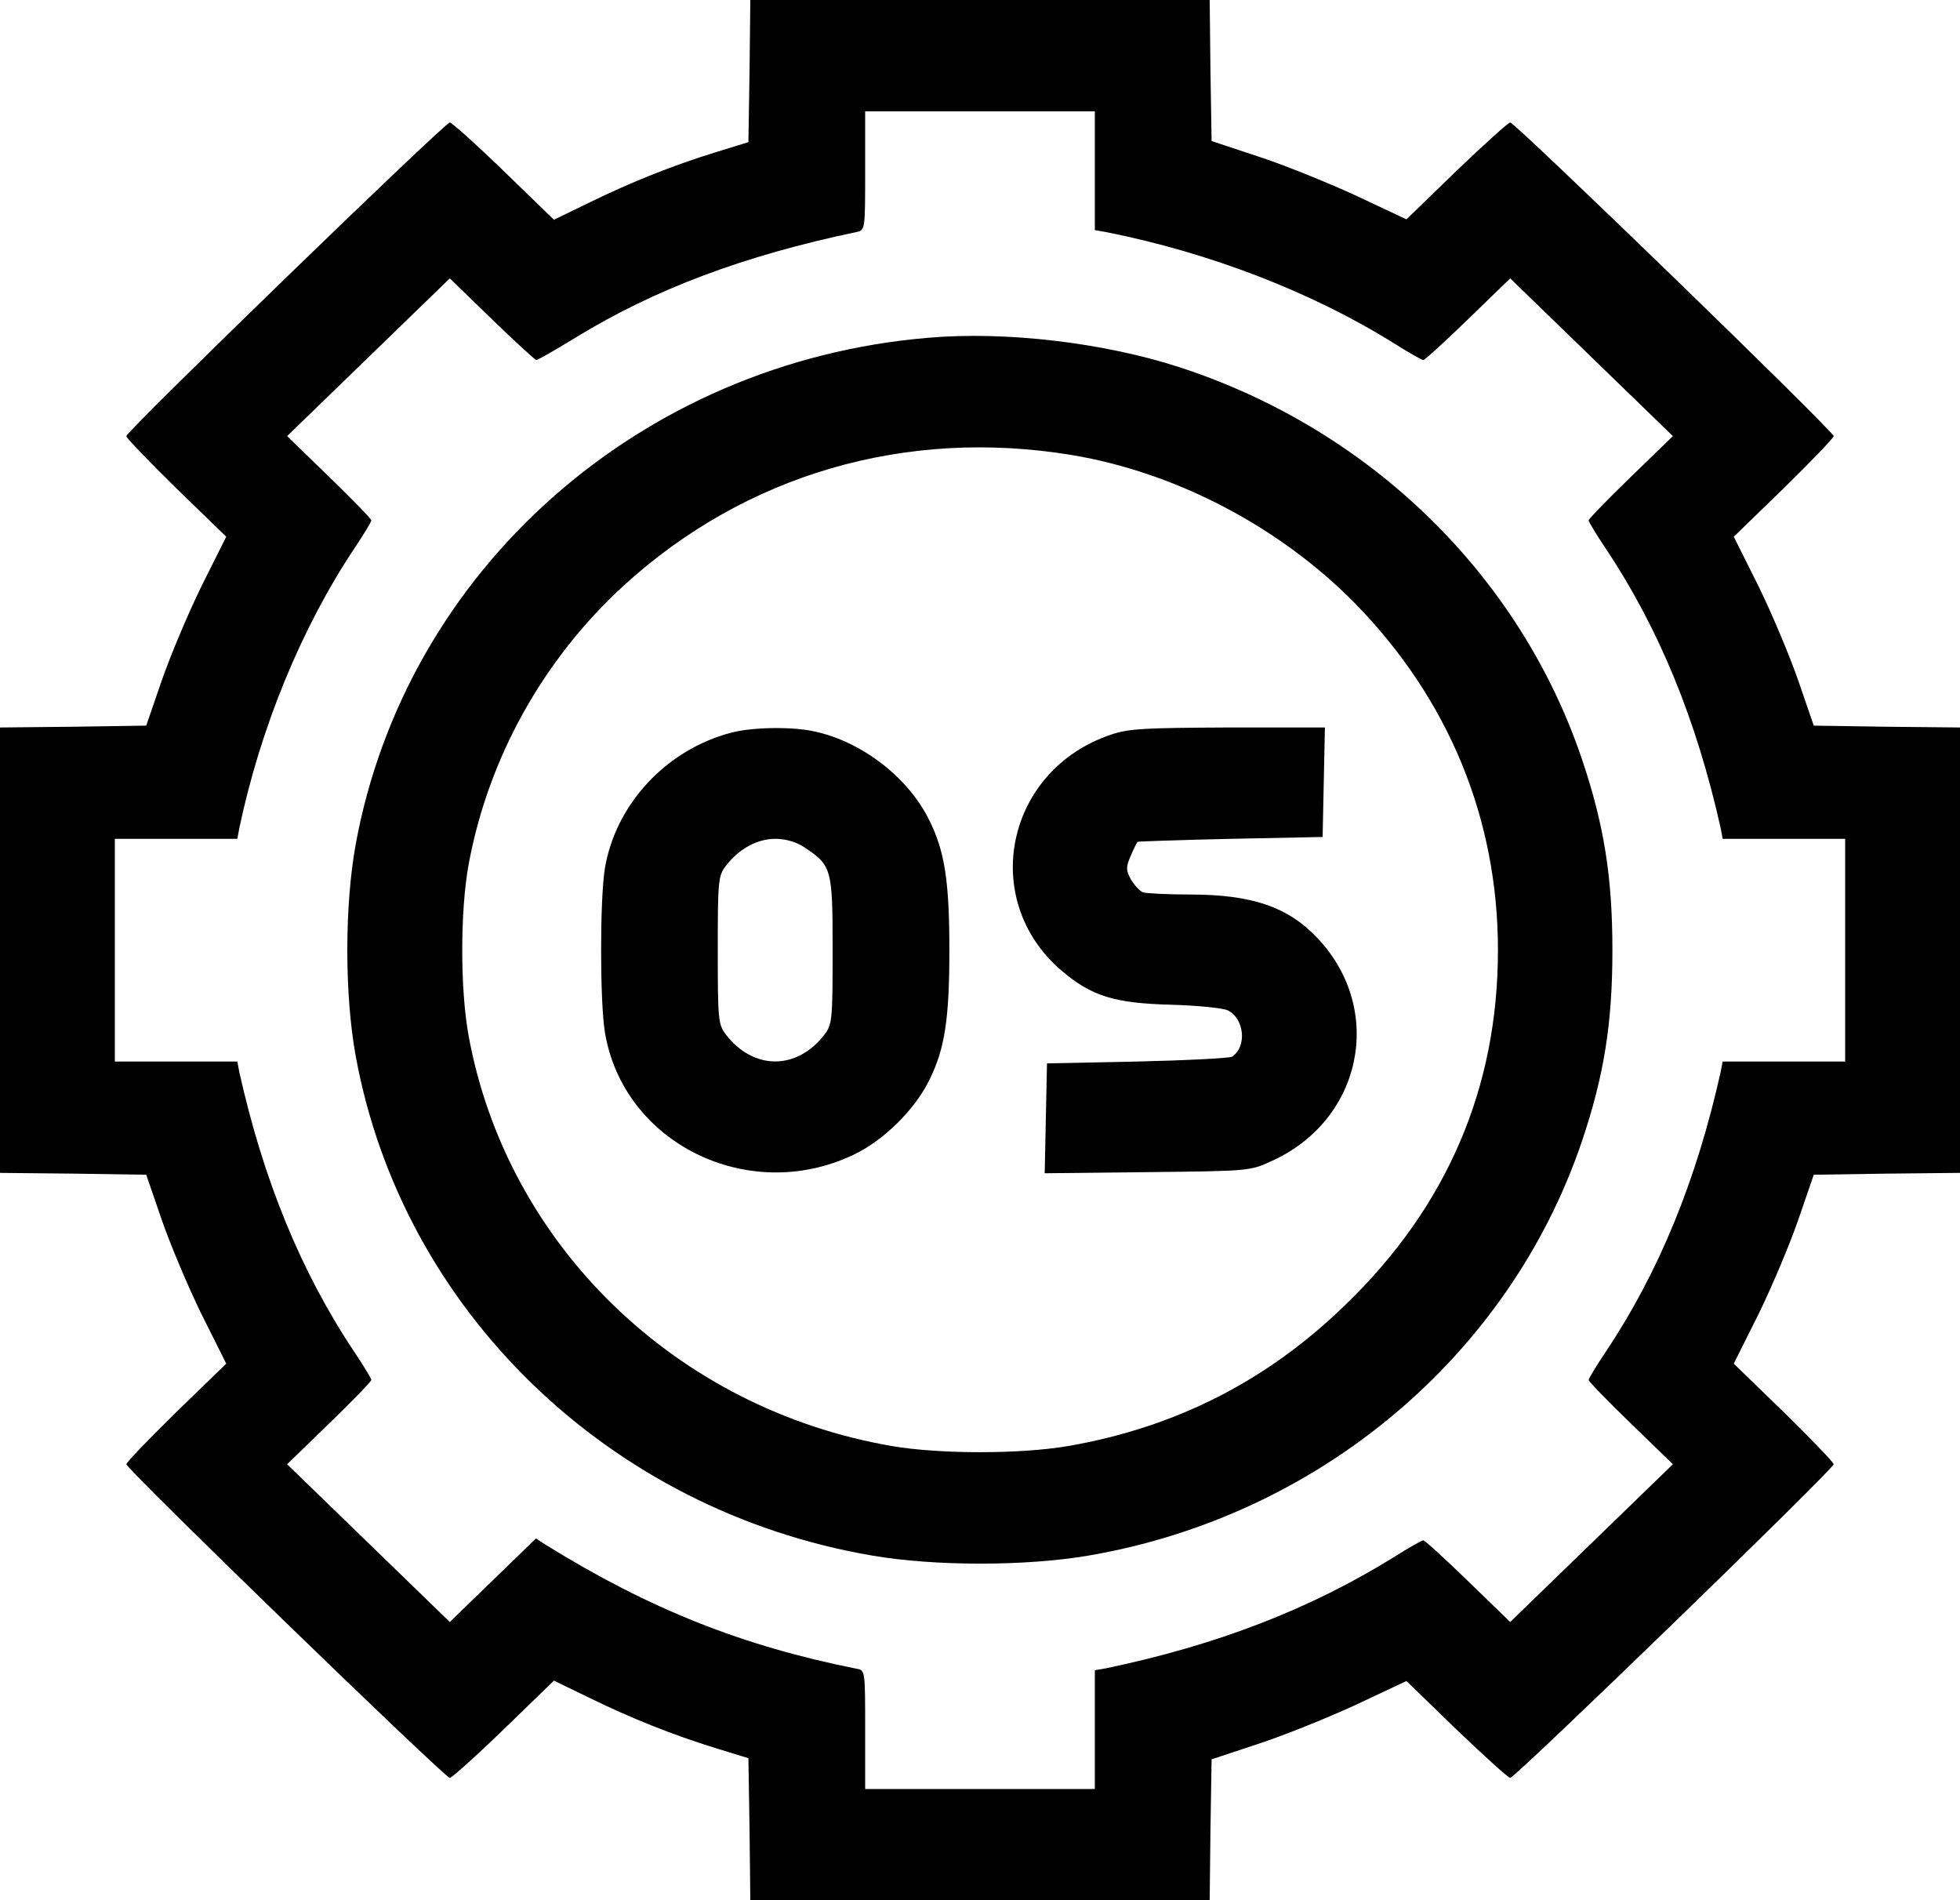 <svg width="196" height="190" viewBox="0 0 196 190" fill="none" xmlns="http://www.w3.org/2000/svg">
<g clip-path="url(#clip0_488_10)">
<path d="M74.955 7.125L74.84 14.213L71.586 15.215C67.26 16.551 63.164 18.184 58.915 20.262L55.393 21.969L50.378 17.107C47.622 14.435 45.172 12.246 44.98 12.246C44.483 12.246 12.633 43.121 12.633 43.603C12.633 43.789 14.891 46.127 17.609 48.799L22.624 53.66L20.136 58.633C18.796 61.379 16.997 65.647 16.155 68.096L14.623 72.549L7.312 72.66L0 72.734V95V117.266L7.312 117.34L14.623 117.451L16.155 121.904C16.997 124.354 18.796 128.621 20.136 131.367L22.624 136.34L17.609 141.201C14.891 143.873 12.633 146.211 12.633 146.396C12.633 146.879 44.483 177.754 44.98 177.754C45.172 177.754 47.622 175.564 50.378 172.893L55.393 168.031L58.915 169.738C63.164 171.816 67.26 173.449 71.586 174.785L74.84 175.787L74.955 182.875L75.031 190H98H120.969L121.045 182.949L121.16 175.898L125.754 174.377C128.28 173.561 132.683 171.779 135.516 170.48L140.645 168.068L145.66 172.93C148.416 175.564 150.828 177.754 151.02 177.754C151.517 177.754 183.367 146.879 183.367 146.396C183.367 146.211 181.109 143.873 178.391 141.201L173.376 136.34L175.864 131.367C177.204 128.621 179.003 124.354 179.845 121.904L181.377 117.451L188.688 117.34L196 117.266V95V72.734L188.688 72.66L181.377 72.549L179.845 68.096C179.003 65.647 177.204 61.379 175.864 58.633L173.376 53.66L178.391 48.799C181.109 46.127 183.367 43.789 183.367 43.603C183.367 43.121 151.517 12.246 151.02 12.246C150.828 12.246 148.416 14.435 145.66 17.07L140.645 21.932L135.516 19.52C132.683 18.221 128.28 16.439 125.754 15.623L121.16 14.102L121.045 7.051L120.969 0H98H75.031L74.955 7.125ZM109.484 17.07V23.008L110.556 23.193C120.892 25.234 131.228 29.205 139.459 34.363C140.875 35.254 142.177 35.996 142.33 35.996C142.483 35.996 144.473 34.178 146.809 31.914L151.02 27.832L159.173 35.736L167.289 43.603L163.078 47.685C160.781 49.912 158.867 51.879 158.867 52.027C158.867 52.176 159.633 53.438 160.552 54.81C165.911 62.826 169.663 72.029 172.074 82.828L172.266 83.867H178.391H184.516V95V106.133H178.391H172.266L172.074 107.135C169.663 117.971 165.911 127.174 160.552 135.189C159.633 136.562 158.867 137.824 158.867 137.973C158.867 138.121 160.743 140.051 163.078 142.314L167.289 146.396L159.135 154.301L151.02 162.168L146.809 158.086C144.512 155.859 142.483 154.004 142.33 154.004C142.177 154.004 140.875 154.746 139.459 155.637C131.113 160.832 121.773 164.469 110.556 166.807L109.484 166.992V172.93V178.867H98H86.516V172.93C86.516 167.066 86.516 166.992 85.673 166.844C74.304 164.58 65.002 160.906 54.627 154.486L53.594 153.818L49.268 158.012L44.98 162.168L36.827 154.264L28.711 146.396L32.922 142.314C35.219 140.088 37.133 138.121 37.133 137.973C37.133 137.824 36.367 136.562 35.448 135.189C30.089 127.174 26.337 117.971 23.926 107.172L23.734 106.133H17.609H11.484V95V83.867H17.609H23.734L23.926 82.828C26.031 72.809 30.127 62.789 35.448 54.81C36.367 53.438 37.133 52.176 37.133 52.027C37.133 51.879 35.257 49.949 32.922 47.685L28.711 43.603L36.865 35.699L44.98 27.832L49.191 31.914C51.488 34.141 53.517 35.996 53.632 35.996C53.785 35.996 55.584 34.957 57.652 33.695C65.499 28.908 74.342 25.568 85.673 23.193C86.516 23.008 86.516 22.896 86.516 17.07V11.133H98H109.484V17.07Z" fill="black"/>
<path d="M92.832 33.77C64.045 36.182 40.578 56.963 35.563 84.461C34.453 90.584 34.453 99.416 35.563 105.539C40.195 130.996 60.906 151.035 87.205 155.525C93.445 156.602 102.594 156.602 108.872 155.525C131.841 151.592 150.905 135.598 158.178 114.148C160.398 107.58 161.241 102.348 161.241 95C161.241 87.652 160.398 82.42 158.178 75.852C151.938 57.445 136.97 42.898 117.906 36.701C110.327 34.252 100.603 33.102 92.832 33.77ZM107.188 45.496C117.6 47.24 127.974 52.658 135.554 60.377C144.856 69.914 149.795 81.826 149.795 95C149.795 108.768 144.703 120.643 134.559 130.439C126.711 138.084 117.523 142.723 106.805 144.578C102.02 145.395 93.981 145.395 89.195 144.578C67.605 140.867 50.684 124.465 46.856 103.535C46.014 98.897 46.014 91.103 46.856 86.465C48.809 75.814 54.321 65.906 62.398 58.522C74.572 47.426 90.573 42.75 107.188 45.496Z" fill="black"/>
<path d="M73.117 73.254C66.609 74.961 61.556 80.416 60.484 86.836C59.987 89.953 59.987 100.047 60.484 103.164C62.283 114.26 74.763 120.457 85.291 115.484C88.315 114.074 91.492 110.957 92.947 107.951C94.478 104.871 94.938 101.865 94.938 95C94.938 88.135 94.478 85.129 92.947 82.049C90.88 77.781 86.248 74.182 81.501 73.142C79.242 72.623 75.223 72.697 73.117 73.254ZM80.391 84.683C83.185 86.539 83.262 86.799 83.262 95C83.262 101.902 83.223 102.422 82.458 103.424C79.701 107.023 75.338 107.023 72.581 103.424C71.816 102.422 71.777 101.902 71.777 95C71.777 88.098 71.816 87.578 72.581 86.576C73.883 84.869 75.72 83.867 77.519 83.867C78.553 83.867 79.587 84.164 80.391 84.683Z" fill="black"/>
<path d="M111.131 73.439C100.565 76.965 97.847 89.99 106.192 97.078C109.178 99.602 111.437 100.307 117.141 100.455C119.782 100.529 122.309 100.789 122.768 101.012C124.452 101.828 124.72 104.686 123.189 105.65C122.921 105.799 118.634 106.021 113.695 106.133L104.699 106.318L104.584 111.811L104.47 117.303L114.729 117.191C124.95 117.08 124.988 117.08 127.17 116.078C136.205 111.996 138.502 101.012 131.802 93.85C128.855 90.695 125.256 89.434 118.978 89.434C116.758 89.434 114.614 89.322 114.27 89.211C113.963 89.062 113.427 88.506 113.083 87.912C112.585 86.984 112.585 86.688 113.083 85.537C113.389 84.832 113.695 84.201 113.772 84.164C113.849 84.127 118.021 83.978 123.074 83.867L132.262 83.682L132.377 78.189L132.491 72.734H122.806C114.499 72.772 112.853 72.846 111.131 73.439Z" fill="black"/>
</g>
<defs>
<clipPath id="clip0_488_10">
<rect width="196" height="190" fill="white"/>
</clipPath>
</defs>
</svg>
